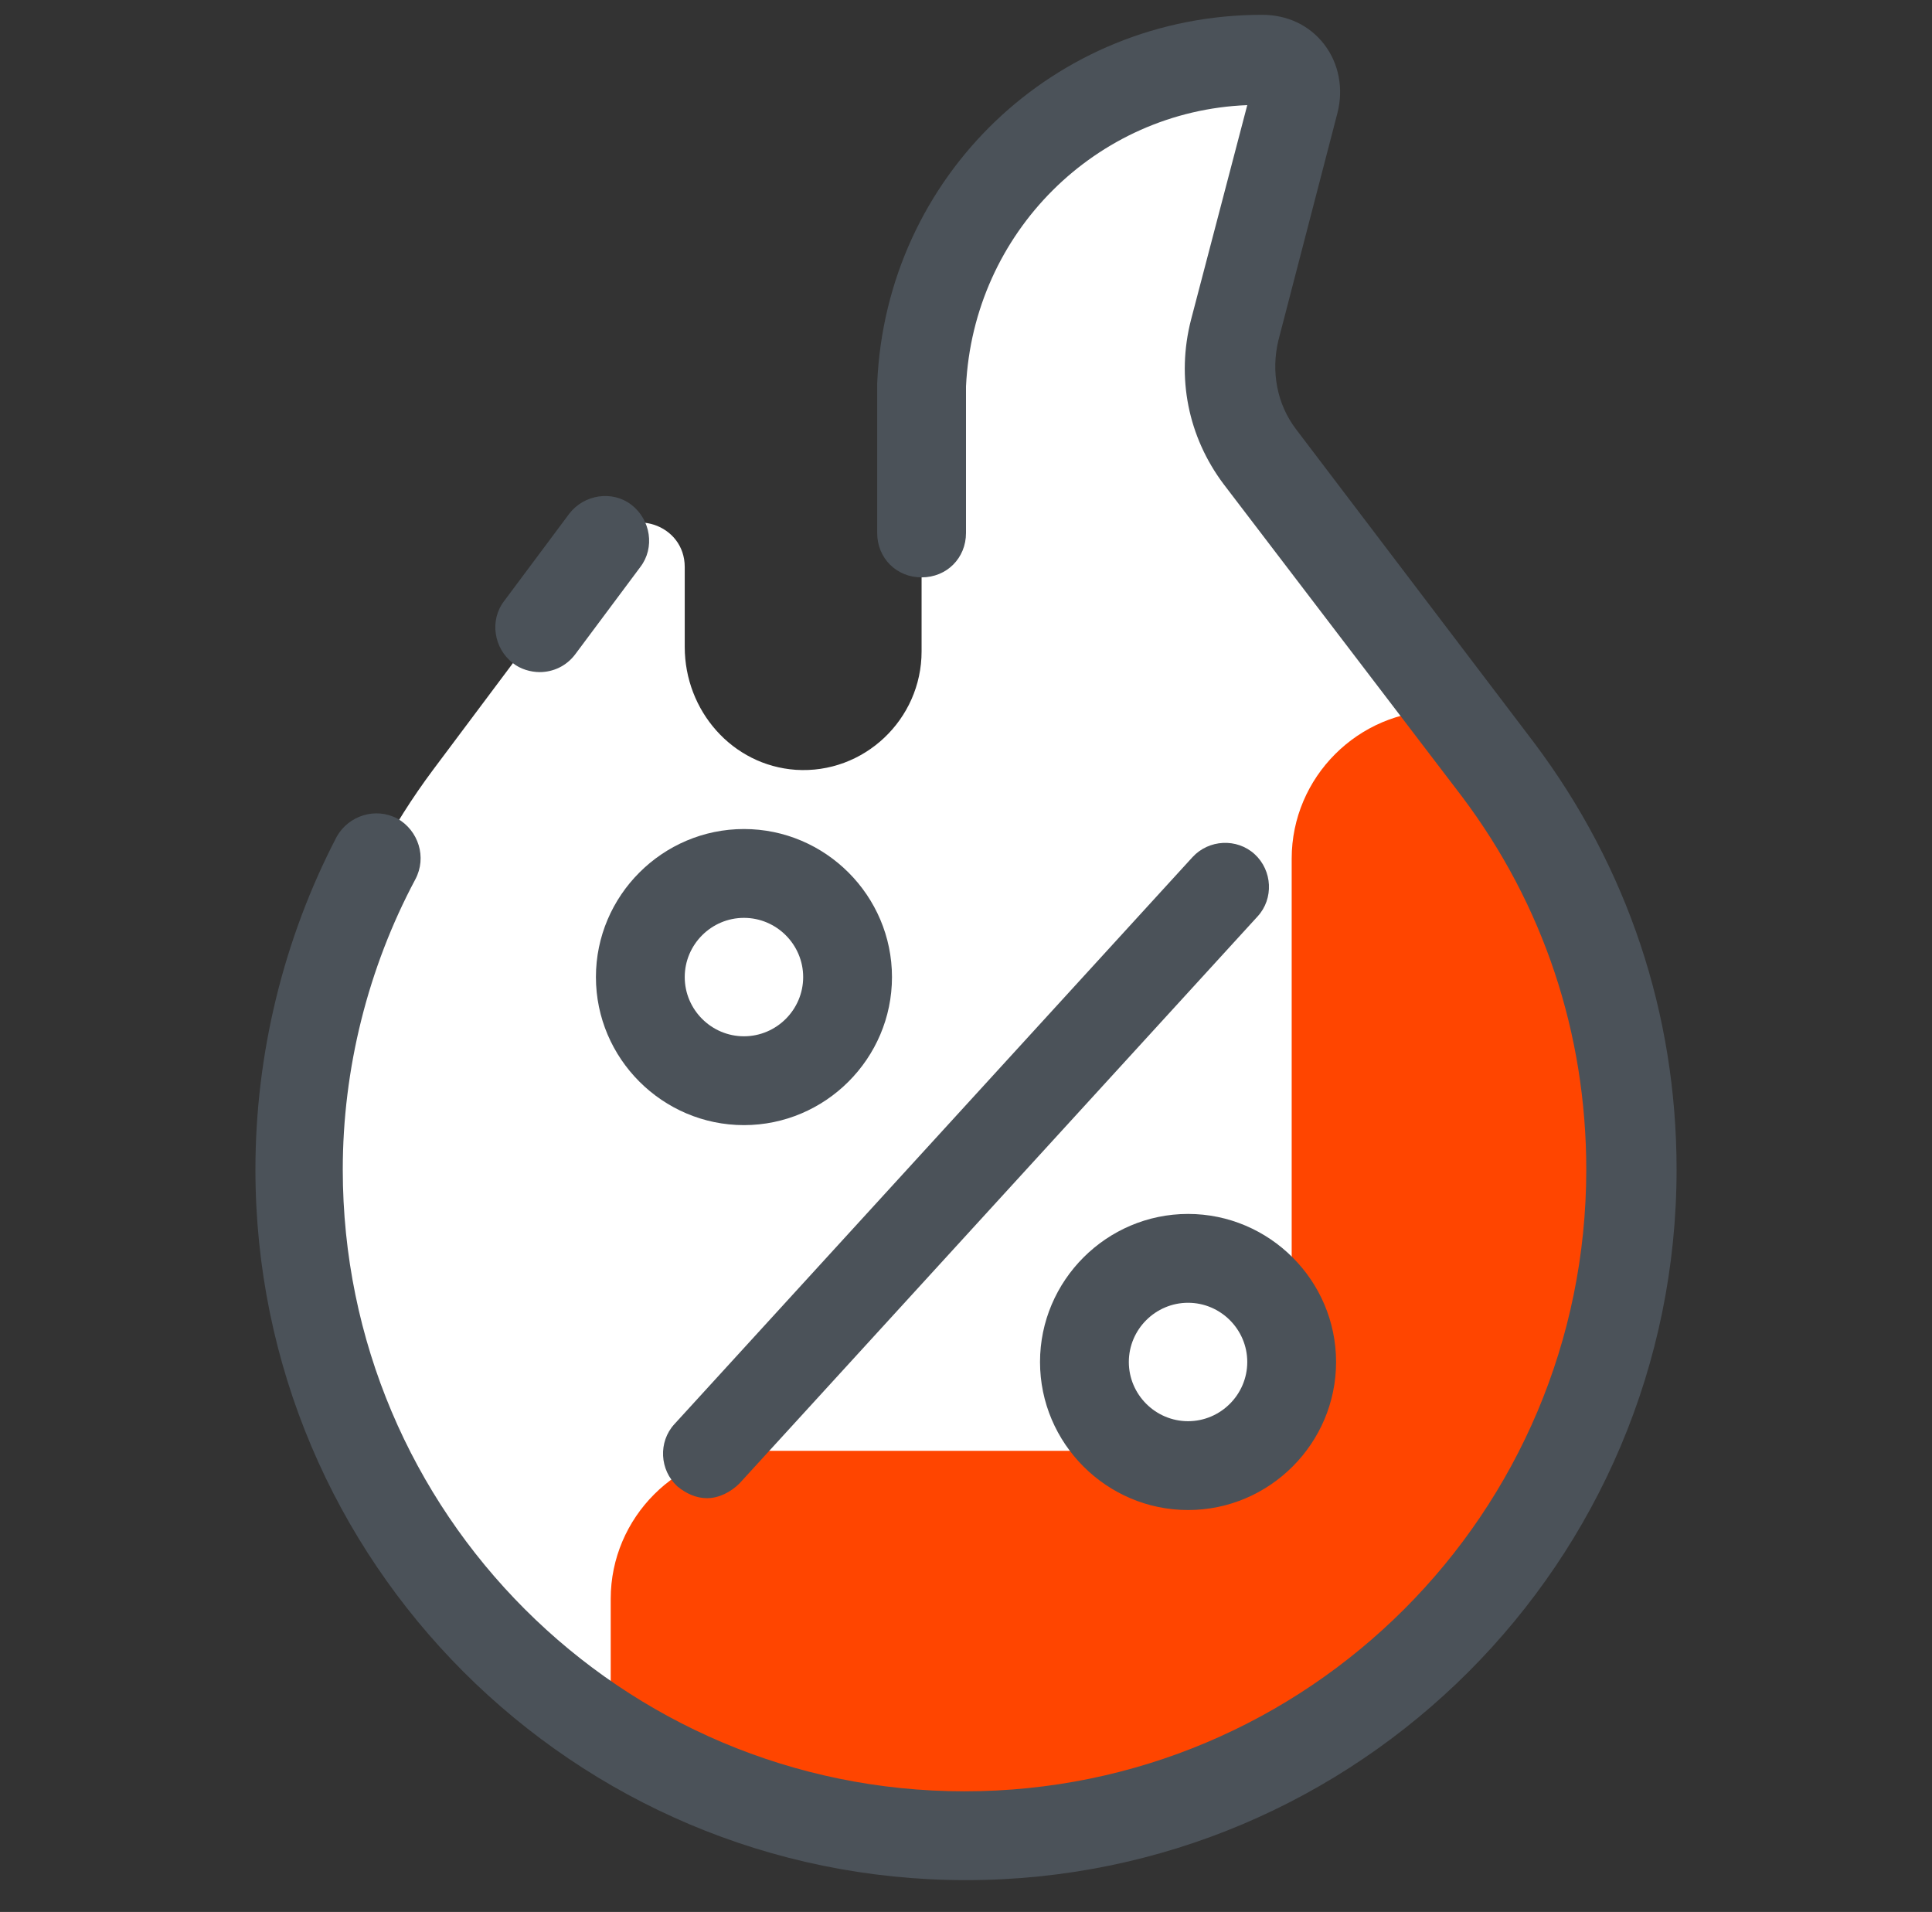 <svg width="96" height="95" viewBox="0 0 96 95" fill="none" xmlns="http://www.w3.org/2000/svg">
<rect x="0" y="0" width="96" height="95" fill="#333333" stroke="none"/>
<path d="M74.481 38.25L62.638 22.729C61.24 20.964 60.799 18.61 61.388 16.403L64.33 5.075C64.624 3.972 63.815 2.942 62.712 2.942C53.59 2.942 46.235 10.151 45.793 19.125V32.365C45.793 35.749 42.925 38.471 39.541 38.25C36.378 38.029 34.024 35.308 34.024 32.145V28.173C34.024 26.039 31.302 25.157 30.052 26.849L21.519 38.25C17.4 43.767 14.899 50.681 14.899 58.111C14.899 76.427 29.684 91.212 48 91.212C66.316 91.212 81.101 76.427 81.101 58.111C81.101 50.681 78.6 43.767 74.481 38.25Z" fill="white"/>
<path d="M64.183 42.663V64.731C64.183 68.776 60.873 72.087 56.827 72.087H37.702C33.656 72.087 30.346 75.397 30.346 79.442V86.136C35.422 89.373 41.527 91.212 48 91.212C66.316 91.212 81.101 76.427 81.101 58.111C81.101 50.681 78.6 43.767 74.481 38.25L72.274 35.308H71.538C67.493 35.308 64.183 38.618 64.183 42.663Z" fill="#FF4500"/>
<path d="M36.966 55.904C32.921 55.904 29.611 52.594 29.611 48.548C29.611 44.502 32.921 41.192 36.966 41.192C41.012 41.192 44.322 44.502 44.322 48.548C44.322 52.594 41.012 55.904 36.966 55.904ZM36.966 45.606C35.348 45.606 34.024 46.93 34.024 48.548C34.024 50.166 35.348 51.49 36.966 51.49C38.585 51.49 39.909 50.166 39.909 48.548C39.909 46.93 38.585 45.606 36.966 45.606Z" fill="#4B5259"/>
<path d="M59.034 75.029C54.988 75.029 51.678 71.719 51.678 67.673C51.678 63.627 54.988 60.317 59.034 60.317C63.079 60.317 66.389 63.627 66.389 67.673C66.389 71.719 63.079 75.029 59.034 75.029ZM59.034 64.731C57.415 64.731 56.091 66.055 56.091 67.673C56.091 69.291 57.415 70.615 59.034 70.615C60.652 70.615 61.976 69.291 61.976 67.673C61.976 66.055 60.652 64.731 59.034 64.731Z" fill="#4B5259"/>
<path d="M35.127 74.44C34.612 74.44 34.098 74.22 33.656 73.852C32.774 73.043 32.7 71.645 33.509 70.763L59.254 42.59C60.063 41.707 61.461 41.634 62.344 42.443C63.226 43.252 63.3 44.65 62.491 45.532L36.746 73.705C36.304 74.146 35.716 74.44 35.127 74.44Z" fill="#4B5259"/>
<path d="M76.246 36.926L64.403 21.332C63.447 20.081 63.153 18.463 63.521 16.918L66.463 5.59C66.757 4.413 66.537 3.163 65.801 2.207C65.065 1.25 63.962 0.736 62.712 0.736C52.413 0.736 44.028 8.753 43.587 19.052V19.125V26.481C43.587 27.731 44.543 28.688 45.793 28.688C47.044 28.688 48 27.731 48 26.481V19.199C48.368 11.549 54.473 5.517 61.976 5.223L59.181 15.889C58.445 18.757 59.034 21.7 60.799 24.053L72.642 39.574C76.688 44.944 78.821 51.343 78.821 58.111C78.821 75.176 64.992 89.005 47.926 89.005C30.861 89.005 17.032 75.176 17.032 58.111C17.032 53.109 18.283 48.107 20.637 43.693C21.225 42.59 20.784 41.266 19.754 40.677C18.651 40.089 17.326 40.53 16.738 41.56C14.09 46.636 12.692 52.373 12.692 58.111C12.692 77.603 28.507 93.418 48 93.418C67.493 93.418 83.308 77.603 83.308 58.111C83.308 50.387 80.88 43.105 76.246 36.926Z" fill="#4B5259"/>
<path d="M26.815 33.395C26.374 33.395 25.859 33.248 25.491 32.954C24.535 32.218 24.314 30.821 25.05 29.864L28.287 25.524C29.022 24.568 30.42 24.348 31.376 25.083C32.332 25.819 32.553 27.216 31.817 28.173L28.581 32.513C28.139 33.101 27.477 33.395 26.815 33.395Z" fill="#4B5259"/>
</svg>
